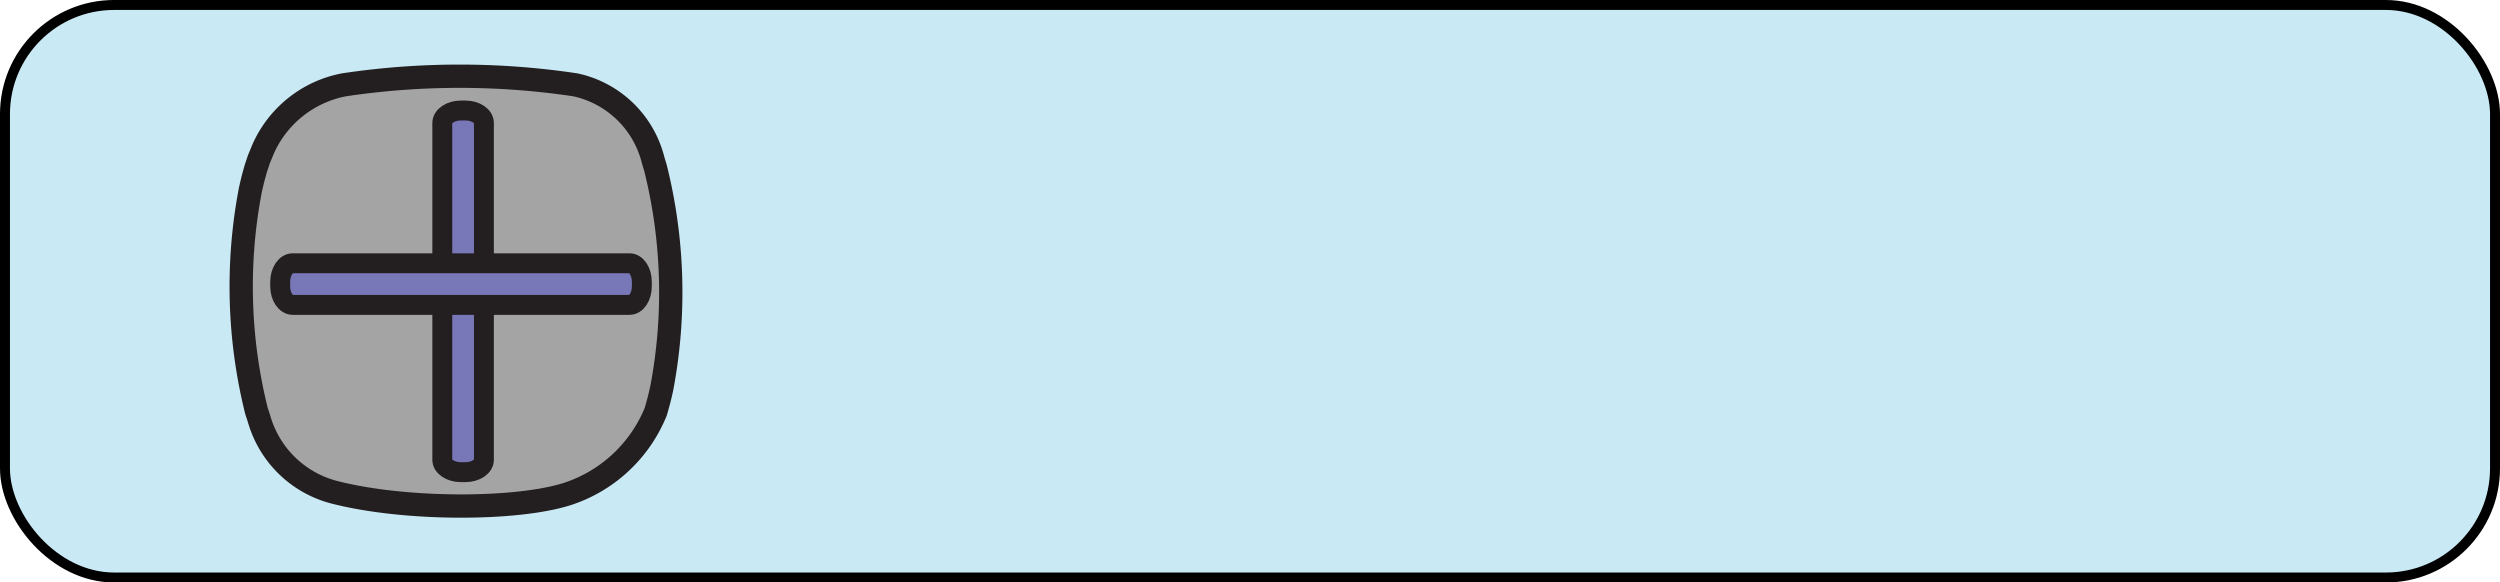 <svg xmlns="http://www.w3.org/2000/svg" viewBox="0 0 125.54 29.25"><defs><style>.cls-1{fill:#c9eaf5;}.cls-2{fill:none;stroke:#000;stroke-width:0.5px;}.cls-2,.cls-3,.cls-4{stroke-linecap:round;stroke-linejoin:round;}.cls-3{fill:#a5a4a4;stroke-width:1.17px;}.cls-3,.cls-4{stroke:#231f20;}.cls-4{fill:#7877b8;}</style></defs><g id="Layer_2" data-name="Layer 2"><g id="profile_menu" data-name="profile menu"><g id="add_opinion" data-name="add opinion"><rect class="cls-1" x="0.25" y="0.25" width="125.04" height="28.75" rx="5.48"/><rect class="cls-2" x="0.25" y="0.25" width="125.04" height="28.75" rx="5.48"/><path class="cls-3" d="M28.54,24.79c-2.55.84-8.22.84-11.75-.07A5.31,5.31,0,0,1,13,21l-.12-.36a25.8,25.8,0,0,1-.31-11.09c.06-.27.12-.53.19-.78s.07-.26.11-.38L13,8l.21-.51a5.59,5.59,0,0,1,4.06-3.23,39.26,39.26,0,0,1,11.62,0A5.14,5.14,0,0,1,32.8,8.05l.11.36a25.8,25.8,0,0,1,.32,11.09c-.06.27-.12.53-.19.78s-.07.26-.11.39A7.2,7.2,0,0,1,28.54,24.79Z"/><path class="cls-4" d="M24.3,23.09c0,.34-.41.62-.93.62h-.23c-.51,0-.93-.28-.93-.62V6.18c0-.35.42-.63.93-.63h.23c.52,0,.93.28.93.63Z"/><path class="cls-4" d="M31.61,13.22c.35,0,.62.42.62.93v.23c0,.51-.27.93-.62.93H14.7c-.35,0-.63-.42-.63-.93v-.23c0-.51.28-.93.63-.93Z"/></g></g></g></svg>